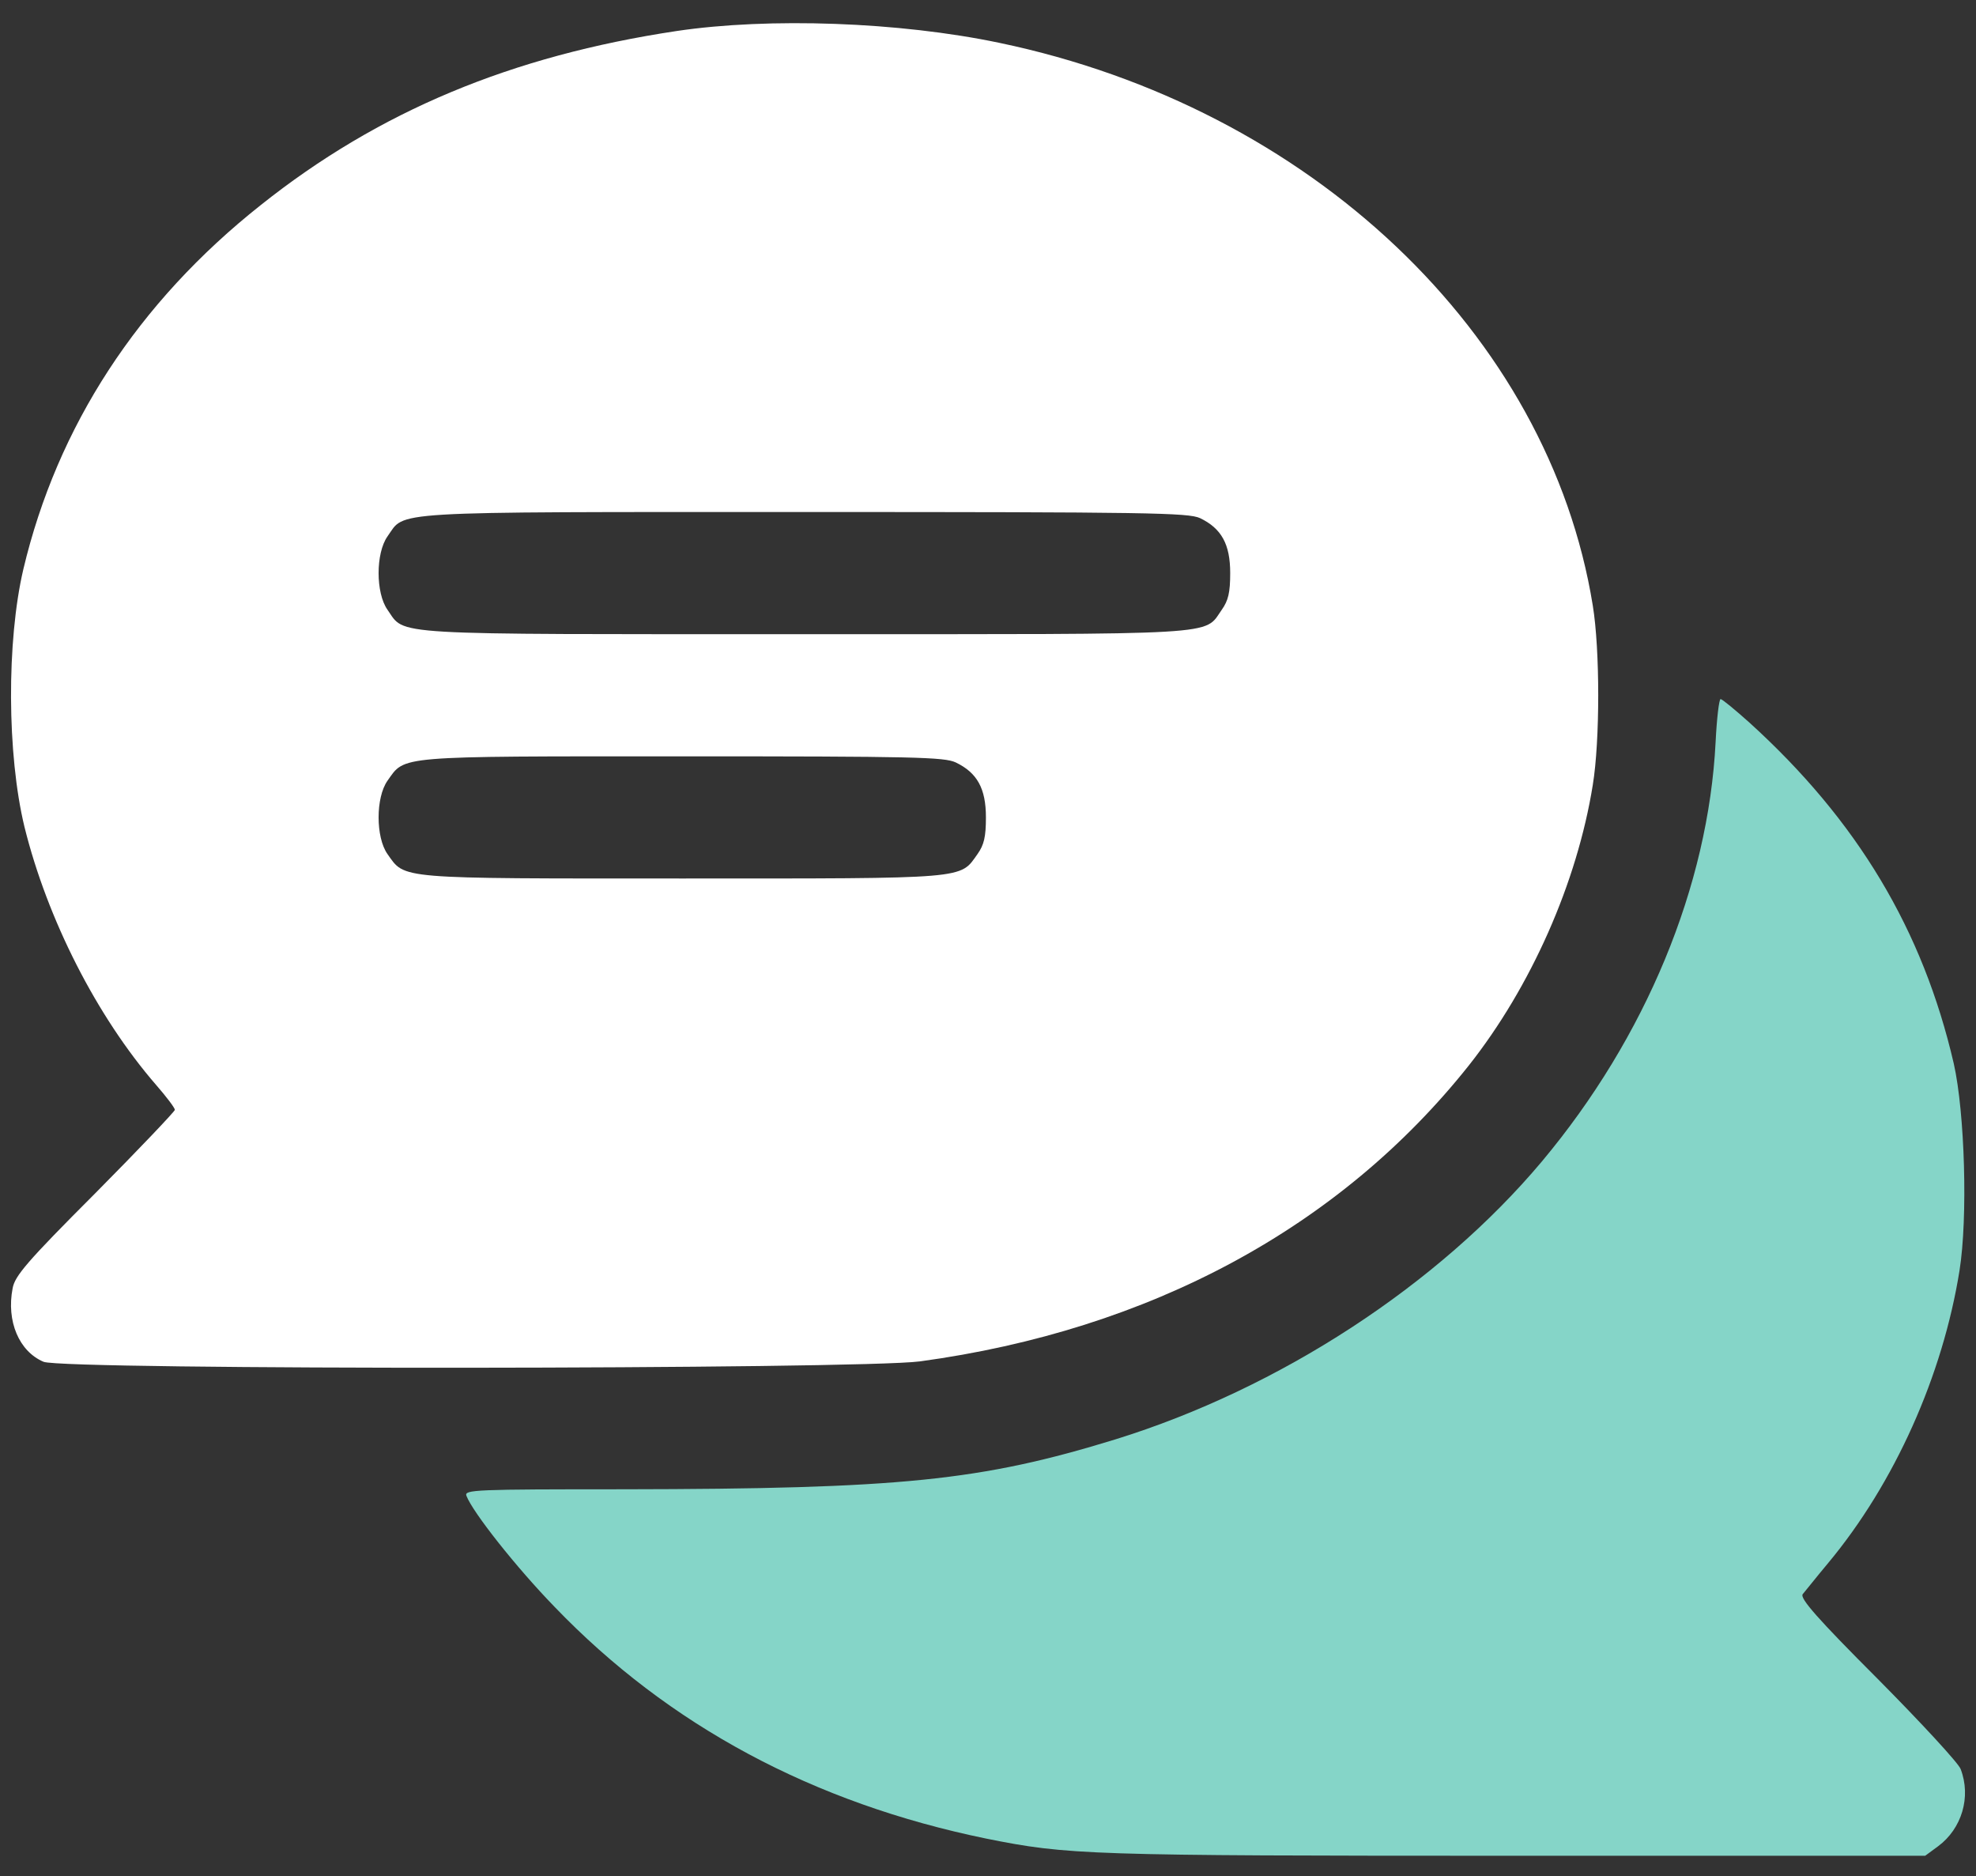 <svg width="79" height="75" viewBox="0 0 79 75" fill="none" xmlns="http://www.w3.org/2000/svg">
<rect x="0" y="0" width="79" height="75" fill="#333333" stroke="none"/>
<path d="M27.057 1.239C20.45 2.231 15.14 4.444 10.425 8.197C5.511 12.089 2.291 17.032 0.933 22.755C0.262 25.623 0.277 30.155 0.979 33.055C1.895 36.747 3.863 40.623 6.244 43.37C6.656 43.843 6.991 44.285 6.991 44.362C6.991 44.423 5.557 45.933 3.802 47.703C1.071 50.435 0.598 50.999 0.506 51.488C0.247 52.815 0.766 54.021 1.742 54.433C2.536 54.768 34.336 54.738 36.777 54.417C45.978 53.166 53.577 49.061 58.72 42.592C61.207 39.448 63.053 35.282 63.679 31.376C63.969 29.606 63.969 25.974 63.679 24.204C61.924 13.34 52.387 4.306 39.951 1.712C35.953 0.873 30.75 0.69 27.057 1.239ZM47.977 20.71C48.832 21.122 49.183 21.748 49.183 22.907C49.183 23.686 49.106 24.006 48.847 24.372C48.115 25.41 49.076 25.349 32.169 25.349C15.262 25.349 16.223 25.41 15.491 24.372C15.018 23.701 15.018 22.114 15.491 21.442C16.223 20.42 15.216 20.466 32.138 20.466C45.963 20.466 47.504 20.496 47.977 20.71ZM38.211 30.476C39.066 30.888 39.417 31.513 39.417 32.673C39.417 33.451 39.341 33.772 39.081 34.138C38.364 35.145 38.791 35.115 27.286 35.115C15.78 35.115 16.208 35.145 15.491 34.138C15.018 33.467 15.018 31.88 15.491 31.208C16.208 30.201 15.75 30.232 27.255 30.232C36.579 30.232 37.754 30.262 38.211 30.476Z" fill="white"/>
<path d="M68.59 29.652C68.3 35.42 65.798 41.463 61.647 46.422C57.497 51.366 51.149 55.501 44.603 57.531C39.201 59.194 35.997 59.514 24.934 59.529C18.983 59.529 18.556 59.545 18.647 59.789C18.907 60.46 20.646 62.658 22.172 64.229C26.735 68.975 32.518 72.073 39.43 73.492C42.696 74.148 43.459 74.178 60.594 74.178H76.968L77.486 73.797C78.432 73.095 78.814 71.828 78.387 70.714C78.31 70.486 76.815 68.868 75.075 67.113C72.634 64.672 71.963 63.894 72.069 63.726C72.161 63.619 72.619 63.039 73.092 62.474C75.747 59.285 77.669 54.982 78.341 50.786C78.677 48.68 78.555 44.484 78.112 42.516C76.876 37.175 74.267 32.811 69.948 28.889C69.368 28.37 68.85 27.943 68.789 27.943C68.728 27.943 68.636 28.721 68.59 29.652Z" fill="#85D5C8"/>
</svg>
